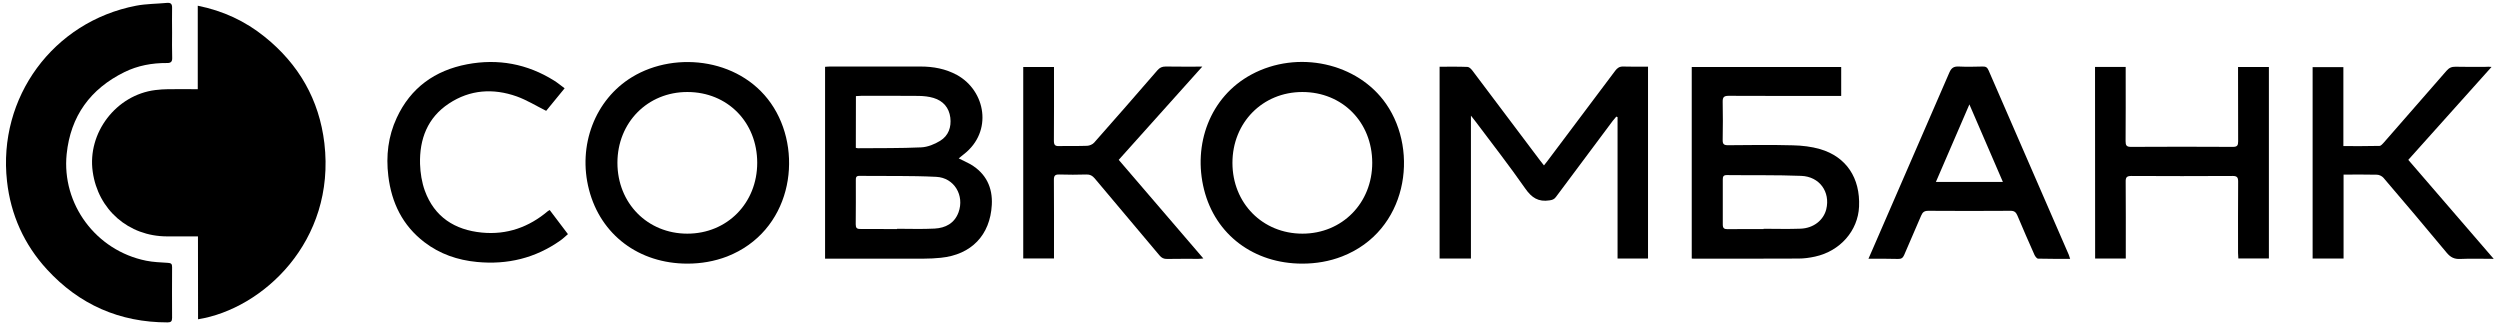 <svg width="352" height="46" viewBox="0 0 352 46" fill="none" xmlns="http://www.w3.org/2000/svg">
<path d="M27.873 33.284C26.333 33.284 24.917 33.284 23.502 33.284C18.1 33.27 13.811 29.532 13.056 24.185C12.272 18.701 16.354 13.368 21.866 12.68C22.471 12.598 23.089 12.57 23.708 12.557C25.055 12.543 26.402 12.557 27.845 12.557C27.845 8.667 27.845 4.818 27.845 0.805C31.419 1.519 34.525 2.976 37.26 5.176C42.071 9.038 44.944 14.041 45.672 20.158C47.294 33.999 36.972 43.497 27.886 44.954C27.873 41.105 27.873 37.243 27.873 33.284Z" fill="black"/>
<path d="M24.23 4.612C24.23 5.78 24.202 6.949 24.244 8.117C24.271 8.694 24.051 8.887 23.501 8.873C21.412 8.859 19.392 9.23 17.522 10.151C12.725 12.515 9.935 16.337 9.385 21.697C8.67 28.707 13.481 35.277 20.574 36.707C21.577 36.913 22.622 36.94 23.639 37.009C24.078 37.036 24.244 37.146 24.23 37.614C24.216 39.992 24.216 42.383 24.23 44.761C24.23 45.242 24.065 45.393 23.598 45.393C16.849 45.393 11.158 42.892 6.609 37.93C3.392 34.425 1.509 30.233 0.987 25.518C-0.333 13.725 7.475 3.059 19.158 0.805C20.587 0.53 22.072 0.544 23.515 0.406C24.037 0.365 24.244 0.544 24.23 1.107C24.202 2.275 24.23 3.444 24.23 4.612Z" fill="black"/>
<path d="M134.987 22.301C135.605 22.617 136.155 22.851 136.664 23.14C138.822 24.418 139.784 26.397 139.646 28.844C139.413 33.118 136.76 35.854 132.485 36.294C131.688 36.376 130.891 36.417 130.094 36.417C125.736 36.431 121.393 36.417 117.036 36.417C116.761 36.417 116.486 36.417 116.17 36.417C116.17 27.414 116.17 18.439 116.17 9.408C116.404 9.395 116.637 9.367 116.885 9.367C121.118 9.367 125.352 9.367 129.599 9.367C131.413 9.367 133.145 9.683 134.753 10.563C138.78 12.79 139.825 18.521 135.715 21.71C135.482 21.889 135.262 22.068 134.987 22.301ZM126.3 32.253C126.3 32.239 126.3 32.225 126.3 32.211C128.059 32.211 129.832 32.28 131.592 32.184C133.118 32.101 134.382 31.455 134.959 29.902C135.825 27.538 134.368 25.023 131.825 24.899C128.211 24.72 124.596 24.803 120.981 24.762C120.5 24.762 120.5 25.05 120.5 25.394C120.5 27.456 120.513 29.517 120.486 31.579C120.486 32.088 120.637 32.253 121.159 32.239C122.864 32.239 124.582 32.253 126.3 32.253ZM120.5 20.817C120.637 20.844 120.747 20.886 120.857 20.872C123.812 20.844 126.767 20.886 129.709 20.748C130.616 20.707 131.592 20.308 132.375 19.827C133.544 19.112 133.97 17.903 133.805 16.556C133.626 15.154 132.801 14.205 131.454 13.793C130.781 13.587 130.066 13.518 129.365 13.504C126.671 13.477 123.963 13.491 121.269 13.491C121.022 13.491 120.775 13.518 120.513 13.532C120.5 16.006 120.5 18.398 120.5 20.817Z" fill="black"/>
<path d="M207.107 36.404C205.582 36.404 204.166 36.404 202.695 36.404C202.695 27.415 202.695 18.439 202.695 9.395C204.029 9.395 205.334 9.368 206.64 9.423C206.874 9.437 207.135 9.711 207.3 9.918C210.489 14.137 213.664 18.371 216.839 22.59C217.004 22.81 217.169 23.017 217.389 23.291C217.595 23.03 217.746 22.838 217.897 22.645C221.072 18.426 224.261 14.192 227.423 9.959C227.725 9.56 228.027 9.354 228.55 9.368C229.69 9.409 230.831 9.382 232.041 9.382C232.041 18.398 232.041 27.387 232.041 36.404C230.625 36.404 229.237 36.404 227.752 36.404C227.752 29.765 227.752 23.127 227.752 16.488C227.697 16.46 227.629 16.447 227.574 16.419C227.409 16.611 227.244 16.804 227.079 17.01C224.399 20.584 221.732 24.157 219.066 27.745C218.818 28.075 218.557 28.157 218.172 28.212C216.605 28.46 215.657 27.841 214.75 26.535C212.496 23.305 210.076 20.199 207.712 17.051C207.547 16.831 207.382 16.625 207.107 16.282C207.107 23.072 207.107 29.683 207.107 36.404Z" fill="black"/>
<path d="M238.197 36.404C238.197 27.387 238.197 18.439 238.197 9.437C245.207 9.437 252.203 9.437 259.241 9.437C259.241 10.756 259.241 12.076 259.241 13.505C258.952 13.505 258.664 13.505 258.375 13.505C253.385 13.505 248.382 13.519 243.393 13.491C242.719 13.491 242.541 13.697 242.554 14.344C242.596 16.13 242.582 17.917 242.554 19.704C242.541 20.268 242.706 20.446 243.283 20.446C246.334 20.419 249.372 20.378 252.423 20.46C253.715 20.488 255.049 20.639 256.272 20.996C259.969 22.082 261.935 25.065 261.756 29.092C261.605 32.487 259.09 35.36 255.557 36.129C254.801 36.294 254.018 36.404 253.248 36.404C248.41 36.432 243.585 36.418 238.747 36.418C238.596 36.432 238.445 36.418 238.197 36.404ZM248.314 32.253C248.314 32.239 248.314 32.226 248.314 32.212C250.045 32.212 251.791 32.267 253.523 32.198C255.351 32.13 256.753 31.002 257.138 29.463C257.729 27.03 256.203 24.858 253.605 24.762C250.114 24.625 246.609 24.694 243.118 24.652C242.623 24.652 242.568 24.9 242.568 25.298C242.582 27.401 242.582 29.504 242.568 31.607C242.568 32.13 242.747 32.267 243.242 32.267C244.919 32.239 246.609 32.253 248.314 32.253Z" fill="black"/>
<path d="M183.355 37.119C176.552 37.119 171.122 33.064 169.528 26.686C167.947 20.377 170.325 13.656 176.194 10.495C182.696 6.99 191.163 8.832 195.176 14.646C199.836 21.381 198.131 32.528 188.977 36.102C187.177 36.803 185.293 37.119 183.355 37.119ZM183.383 32.899C188.977 32.899 193.224 28.583 193.211 22.906C193.197 17.189 189.005 12.955 183.369 12.955C177.775 12.955 173.528 17.257 173.528 22.934C173.528 28.611 177.775 32.899 183.383 32.899Z" fill="black"/>
<path d="M96.789 37.119C89.971 37.119 84.583 33.078 82.934 26.714C81.312 20.488 83.772 14.027 88.995 10.852C95.222 7.059 104.719 8.282 108.967 15.182C113.145 21.958 111.331 32.611 102.369 36.116C100.568 36.803 98.699 37.119 96.789 37.119ZM96.775 32.899C102.383 32.899 106.616 28.597 106.616 22.921C106.616 17.203 102.424 12.955 96.789 12.955C91.194 12.942 86.933 17.244 86.933 22.921C86.933 28.611 91.167 32.899 96.775 32.899Z" fill="black"/>
<path d="M294.98 9.423C296.437 9.423 297.826 9.423 299.296 9.423C299.296 9.725 299.296 10 299.296 10.261C299.296 13.464 299.31 16.666 299.283 19.883C299.283 20.46 299.406 20.68 300.039 20.68C304.822 20.652 309.605 20.652 314.402 20.68C314.993 20.68 315.131 20.474 315.131 19.924C315.117 16.721 315.117 13.519 315.117 10.303C315.117 10.028 315.117 9.766 315.117 9.437C316.601 9.437 318.003 9.437 319.46 9.437C319.46 18.412 319.46 27.374 319.46 36.391C318.058 36.391 316.643 36.391 315.158 36.391C315.144 36.129 315.117 35.868 315.117 35.607C315.117 32.267 315.103 28.927 315.131 25.573C315.131 24.996 314.993 24.776 314.375 24.776C309.605 24.803 304.849 24.803 300.08 24.776C299.42 24.776 299.283 24.996 299.296 25.601C299.324 28.927 299.31 32.239 299.31 35.566C299.31 35.841 299.31 36.102 299.31 36.404C297.839 36.404 296.451 36.404 294.994 36.404C294.98 27.429 294.98 18.453 294.98 9.423Z" fill="black"/>
<path d="M350.812 9.423C346.853 13.835 342.977 18.151 339.087 22.509C343.087 27.141 347.046 31.731 351.114 36.446C349.437 36.446 347.912 36.391 346.4 36.46C345.561 36.501 345.025 36.226 344.489 35.58C341.548 32.034 338.579 28.529 335.582 25.024C335.376 24.79 334.978 24.598 334.661 24.598C333.136 24.556 331.596 24.584 329.974 24.584C329.974 28.556 329.974 32.46 329.974 36.405C328.476 36.405 327.074 36.405 325.617 36.405C325.617 27.429 325.617 18.454 325.617 9.451C327.047 9.451 328.449 9.451 329.947 9.451C329.947 13.148 329.947 16.818 329.947 20.57C331.706 20.57 333.369 20.584 335.033 20.543C335.239 20.543 335.472 20.254 335.651 20.062C338.592 16.708 341.534 13.341 344.462 9.973C344.833 9.547 345.19 9.382 345.754 9.396C347.169 9.437 348.599 9.41 350.015 9.41C350.248 9.382 350.468 9.396 350.812 9.423Z" fill="black"/>
<path d="M263.078 36.431C263.312 35.895 263.504 35.441 263.71 34.987C267.298 26.727 270.899 18.466 274.473 10.205C274.761 9.545 275.105 9.339 275.792 9.367C276.906 9.422 278.033 9.394 279.16 9.367C279.586 9.353 279.806 9.477 279.984 9.889C283.737 18.548 287.517 27.208 291.283 35.867C291.352 36.032 291.393 36.197 291.475 36.444C289.922 36.444 288.451 36.458 286.967 36.417C286.788 36.417 286.555 36.101 286.458 35.895C285.634 34.053 284.836 32.211 284.053 30.355C283.847 29.874 283.613 29.668 283.05 29.682C279.201 29.709 275.352 29.709 271.504 29.682C270.94 29.682 270.707 29.874 270.5 30.355C269.717 32.211 268.892 34.039 268.109 35.895C267.93 36.321 267.696 36.472 267.243 36.458C265.896 36.417 264.535 36.431 263.078 36.431ZM277.29 14.7C275.669 18.452 274.129 22.012 272.576 25.613C275.778 25.613 278.844 25.613 282.005 25.613C280.438 21.985 278.912 18.425 277.29 14.7Z" fill="black"/>
<path d="M157.515 22.507C161.487 27.126 165.418 31.717 169.432 36.39C169.129 36.417 168.937 36.445 168.745 36.445C167.274 36.445 165.817 36.431 164.346 36.459C163.865 36.472 163.549 36.321 163.247 35.95C160.223 32.335 157.158 28.734 154.134 25.119C153.804 24.734 153.488 24.555 152.979 24.569C151.701 24.61 150.409 24.61 149.13 24.569C148.567 24.555 148.388 24.734 148.388 25.298C148.416 28.706 148.402 32.129 148.402 35.538C148.402 35.813 148.402 36.074 148.402 36.39C146.931 36.39 145.529 36.39 144.072 36.39C144.072 27.414 144.072 18.453 144.072 9.436C145.488 9.436 146.904 9.436 148.402 9.436C148.402 9.725 148.402 9.986 148.402 10.247C148.402 13.436 148.416 16.611 148.388 19.8C148.388 20.404 148.539 20.597 149.158 20.569C150.464 20.528 151.769 20.583 153.075 20.528C153.405 20.514 153.831 20.336 154.051 20.088C157.048 16.707 160.003 13.312 162.958 9.903C163.288 9.518 163.618 9.367 164.126 9.367C165.789 9.395 167.453 9.381 169.281 9.381C165.295 13.834 161.418 18.15 157.515 22.507Z" fill="black"/>
<path d="M79.499 12.432C78.564 13.573 77.684 14.645 76.901 15.607C75.472 14.892 74.166 14.081 72.75 13.573C69.451 12.405 66.18 12.611 63.211 14.576C60.187 16.569 59.046 19.593 59.142 23.098C59.184 24.363 59.39 25.668 59.816 26.851C61.163 30.548 64.022 32.376 67.843 32.747C71.376 33.091 74.468 31.991 77.162 29.709C77.217 29.668 77.272 29.641 77.396 29.572C78.234 30.685 79.073 31.785 79.966 32.967C79.609 33.269 79.293 33.586 78.921 33.847C75.389 36.348 71.444 37.297 67.156 36.884C64.434 36.623 61.933 35.771 59.747 34.094C56.682 31.744 55.129 28.555 54.675 24.775C54.332 21.944 54.648 19.195 55.857 16.597C57.823 12.35 61.232 9.917 65.767 9.051C70.125 8.226 74.234 8.982 78.014 11.346C78.523 11.662 78.976 12.047 79.499 12.432Z" fill="black"/>
</svg>
